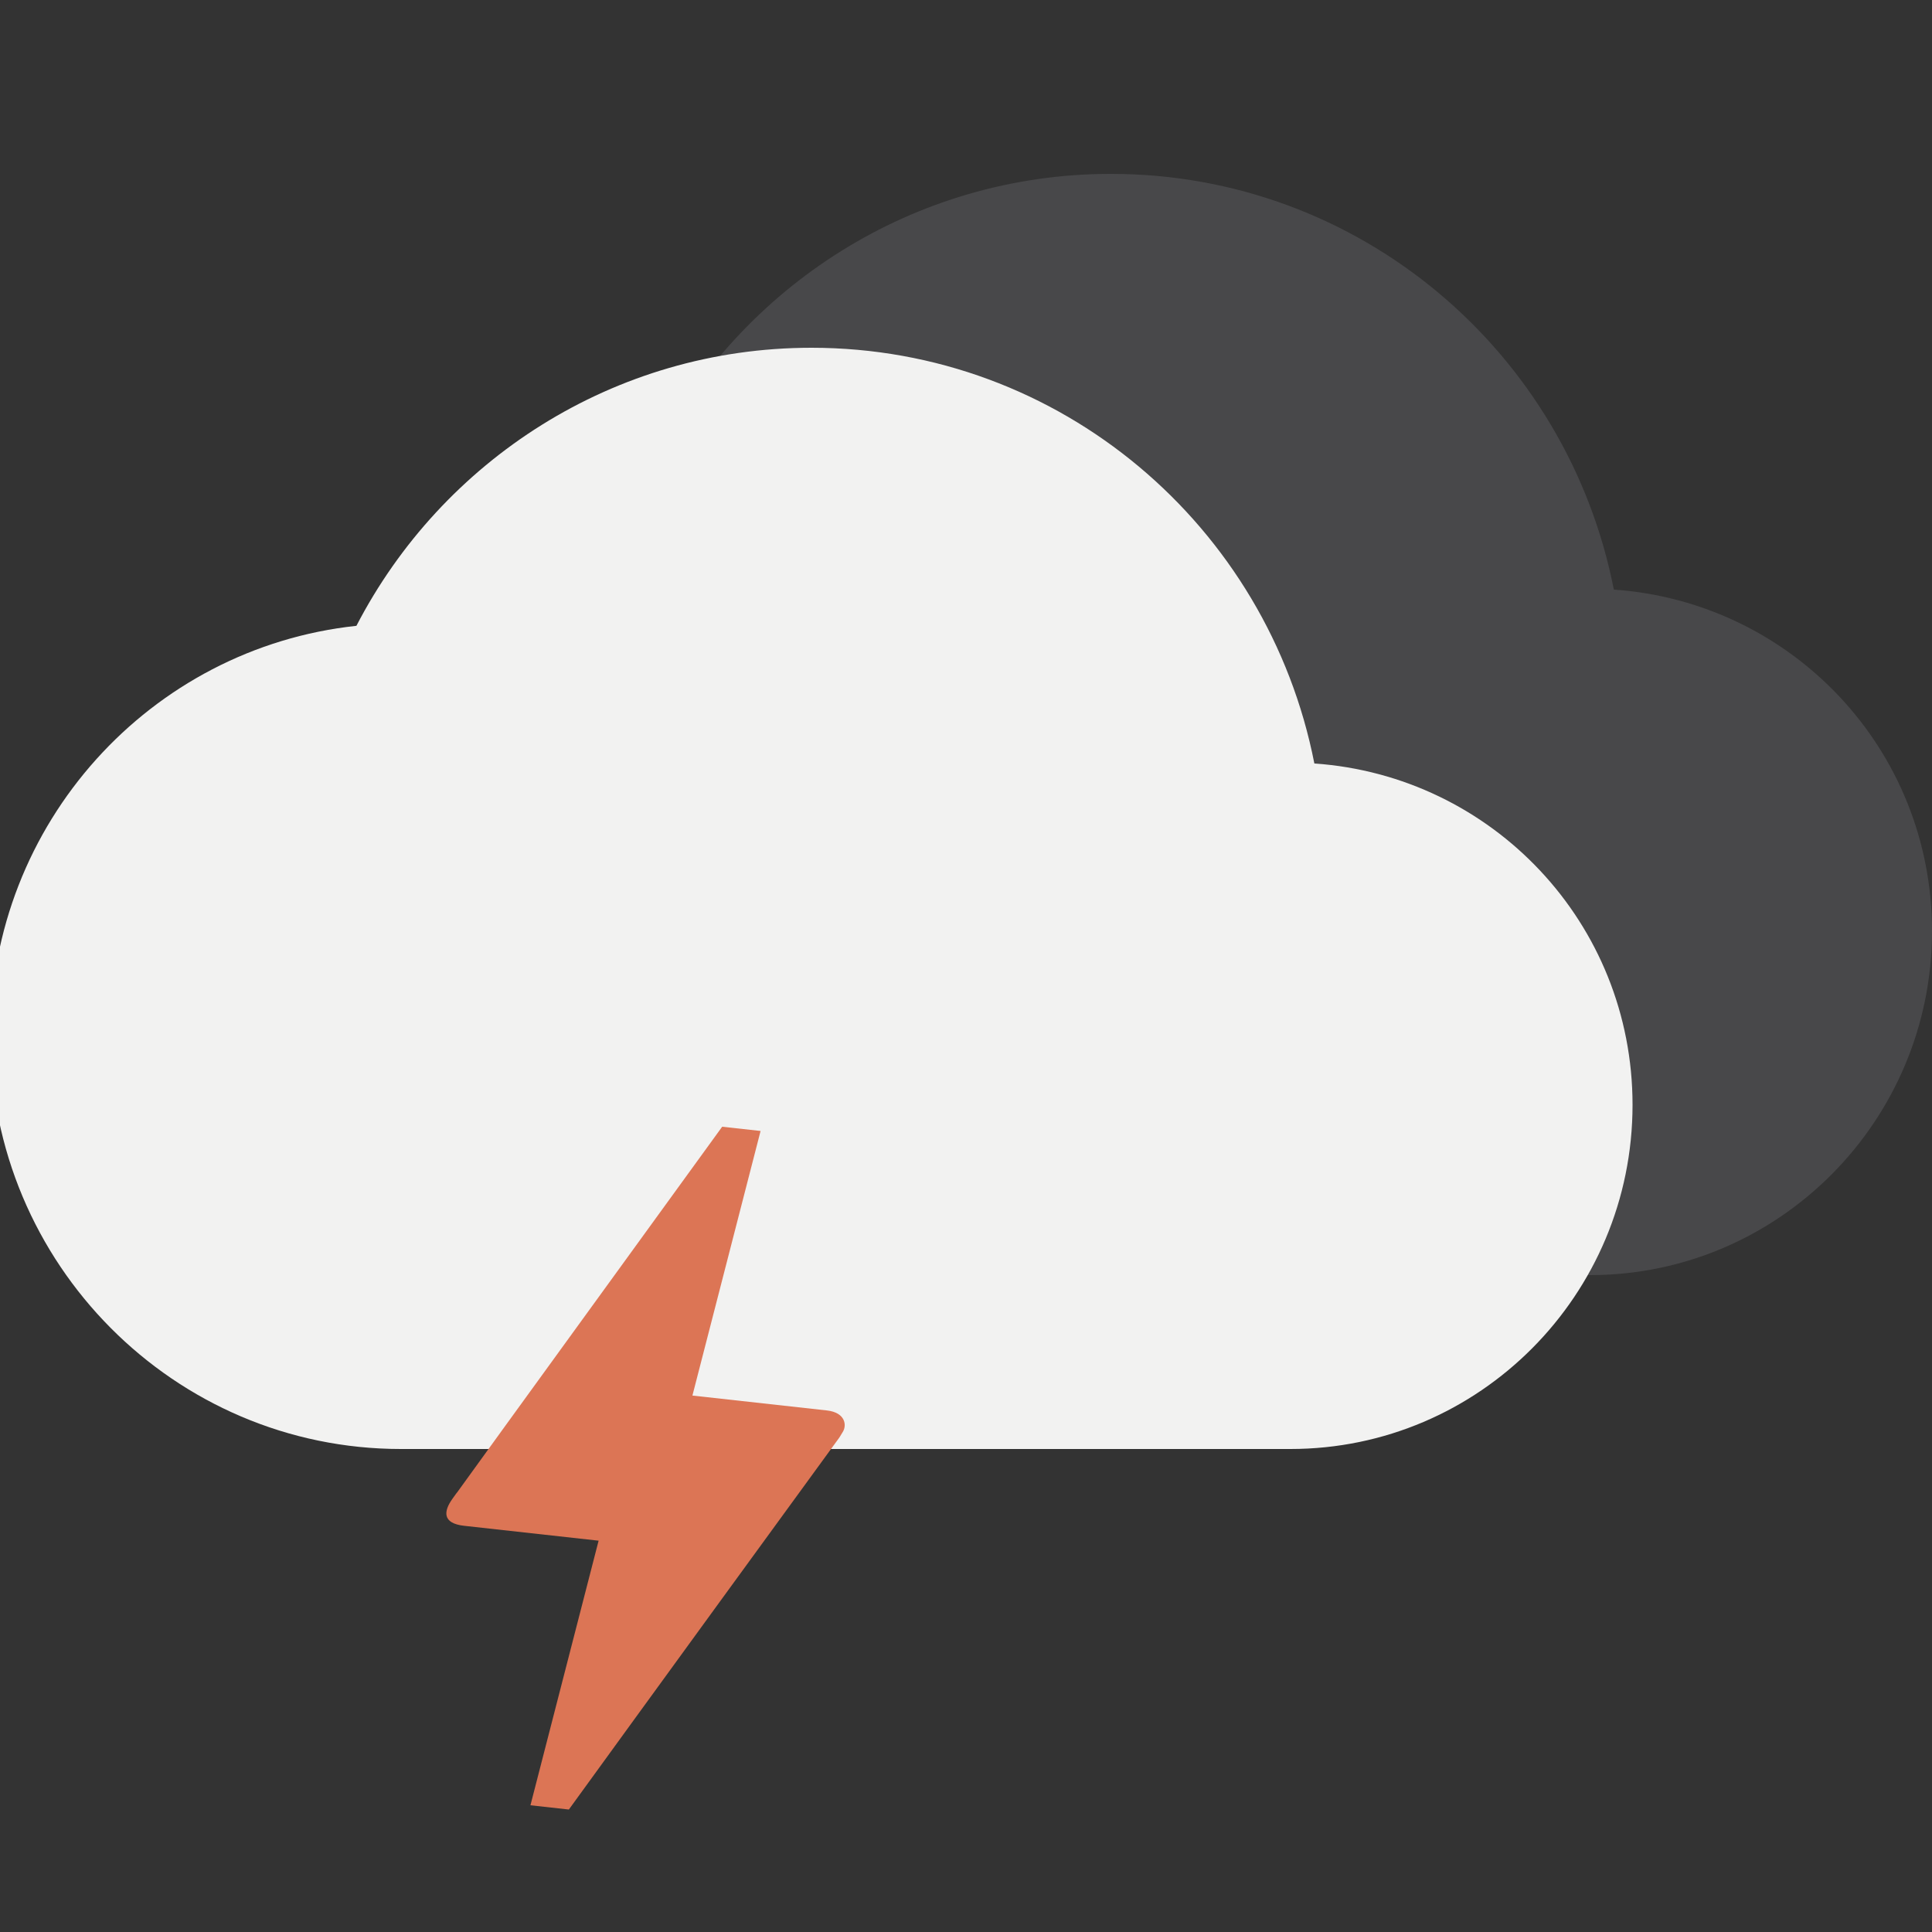 <svg width="200" height="200" viewBox="0 0 200 200" fill="none" xmlns="http://www.w3.org/2000/svg">
<rect x="0" y="0" width="200" height="200" fill="#333333" stroke="none"/>
<g clip-path="url(#clip0_27_21)">
<path d="M167.063 61.035C162.246 36.454 140.783 18 115 18C94.529 18 76.75 29.685 67.896 46.785C46.575 49.065 30 67.234 30 89.25C30 112.834 49.054 132 72.5 132H164.583C184.133 132 200 116.04 200 96.375C200 77.565 185.479 62.318 167.063 61.035Z" fill="#48484A"/>
<path d="M136.062 79.035C131.246 54.454 109.783 36 84 36C63.529 36 45.75 47.685 36.896 64.785C15.575 67.065 -1 85.234 -1 107.25C-1 130.834 18.054 150 41.5 150H133.583C153.133 150 169 134.04 169 114.375C169 95.565 154.479 80.317 136.062 79.035Z" fill="#F2F2F1"/>
<path d="M58.888 187.321L54.912 186.881L61.968 159.491L48.053 157.951C45.747 157.696 45.927 156.428 46.832 155.16C47.737 153.892 47.066 154.864 47.163 154.714C53.295 146.217 62.504 133.553 74.759 116.638L78.735 117.078L71.679 144.468L85.594 146.008C87.542 146.224 87.675 147.567 87.238 148.243L86.894 148.808C68.198 174.468 58.888 187.321 58.888 187.321Z" fill="#DC7555"/>
</g>
<defs>
<clipPath id="clip0_27_21">
<rect width="200" height="200" fill="white"/>
</clipPath>
</defs>
</svg>
